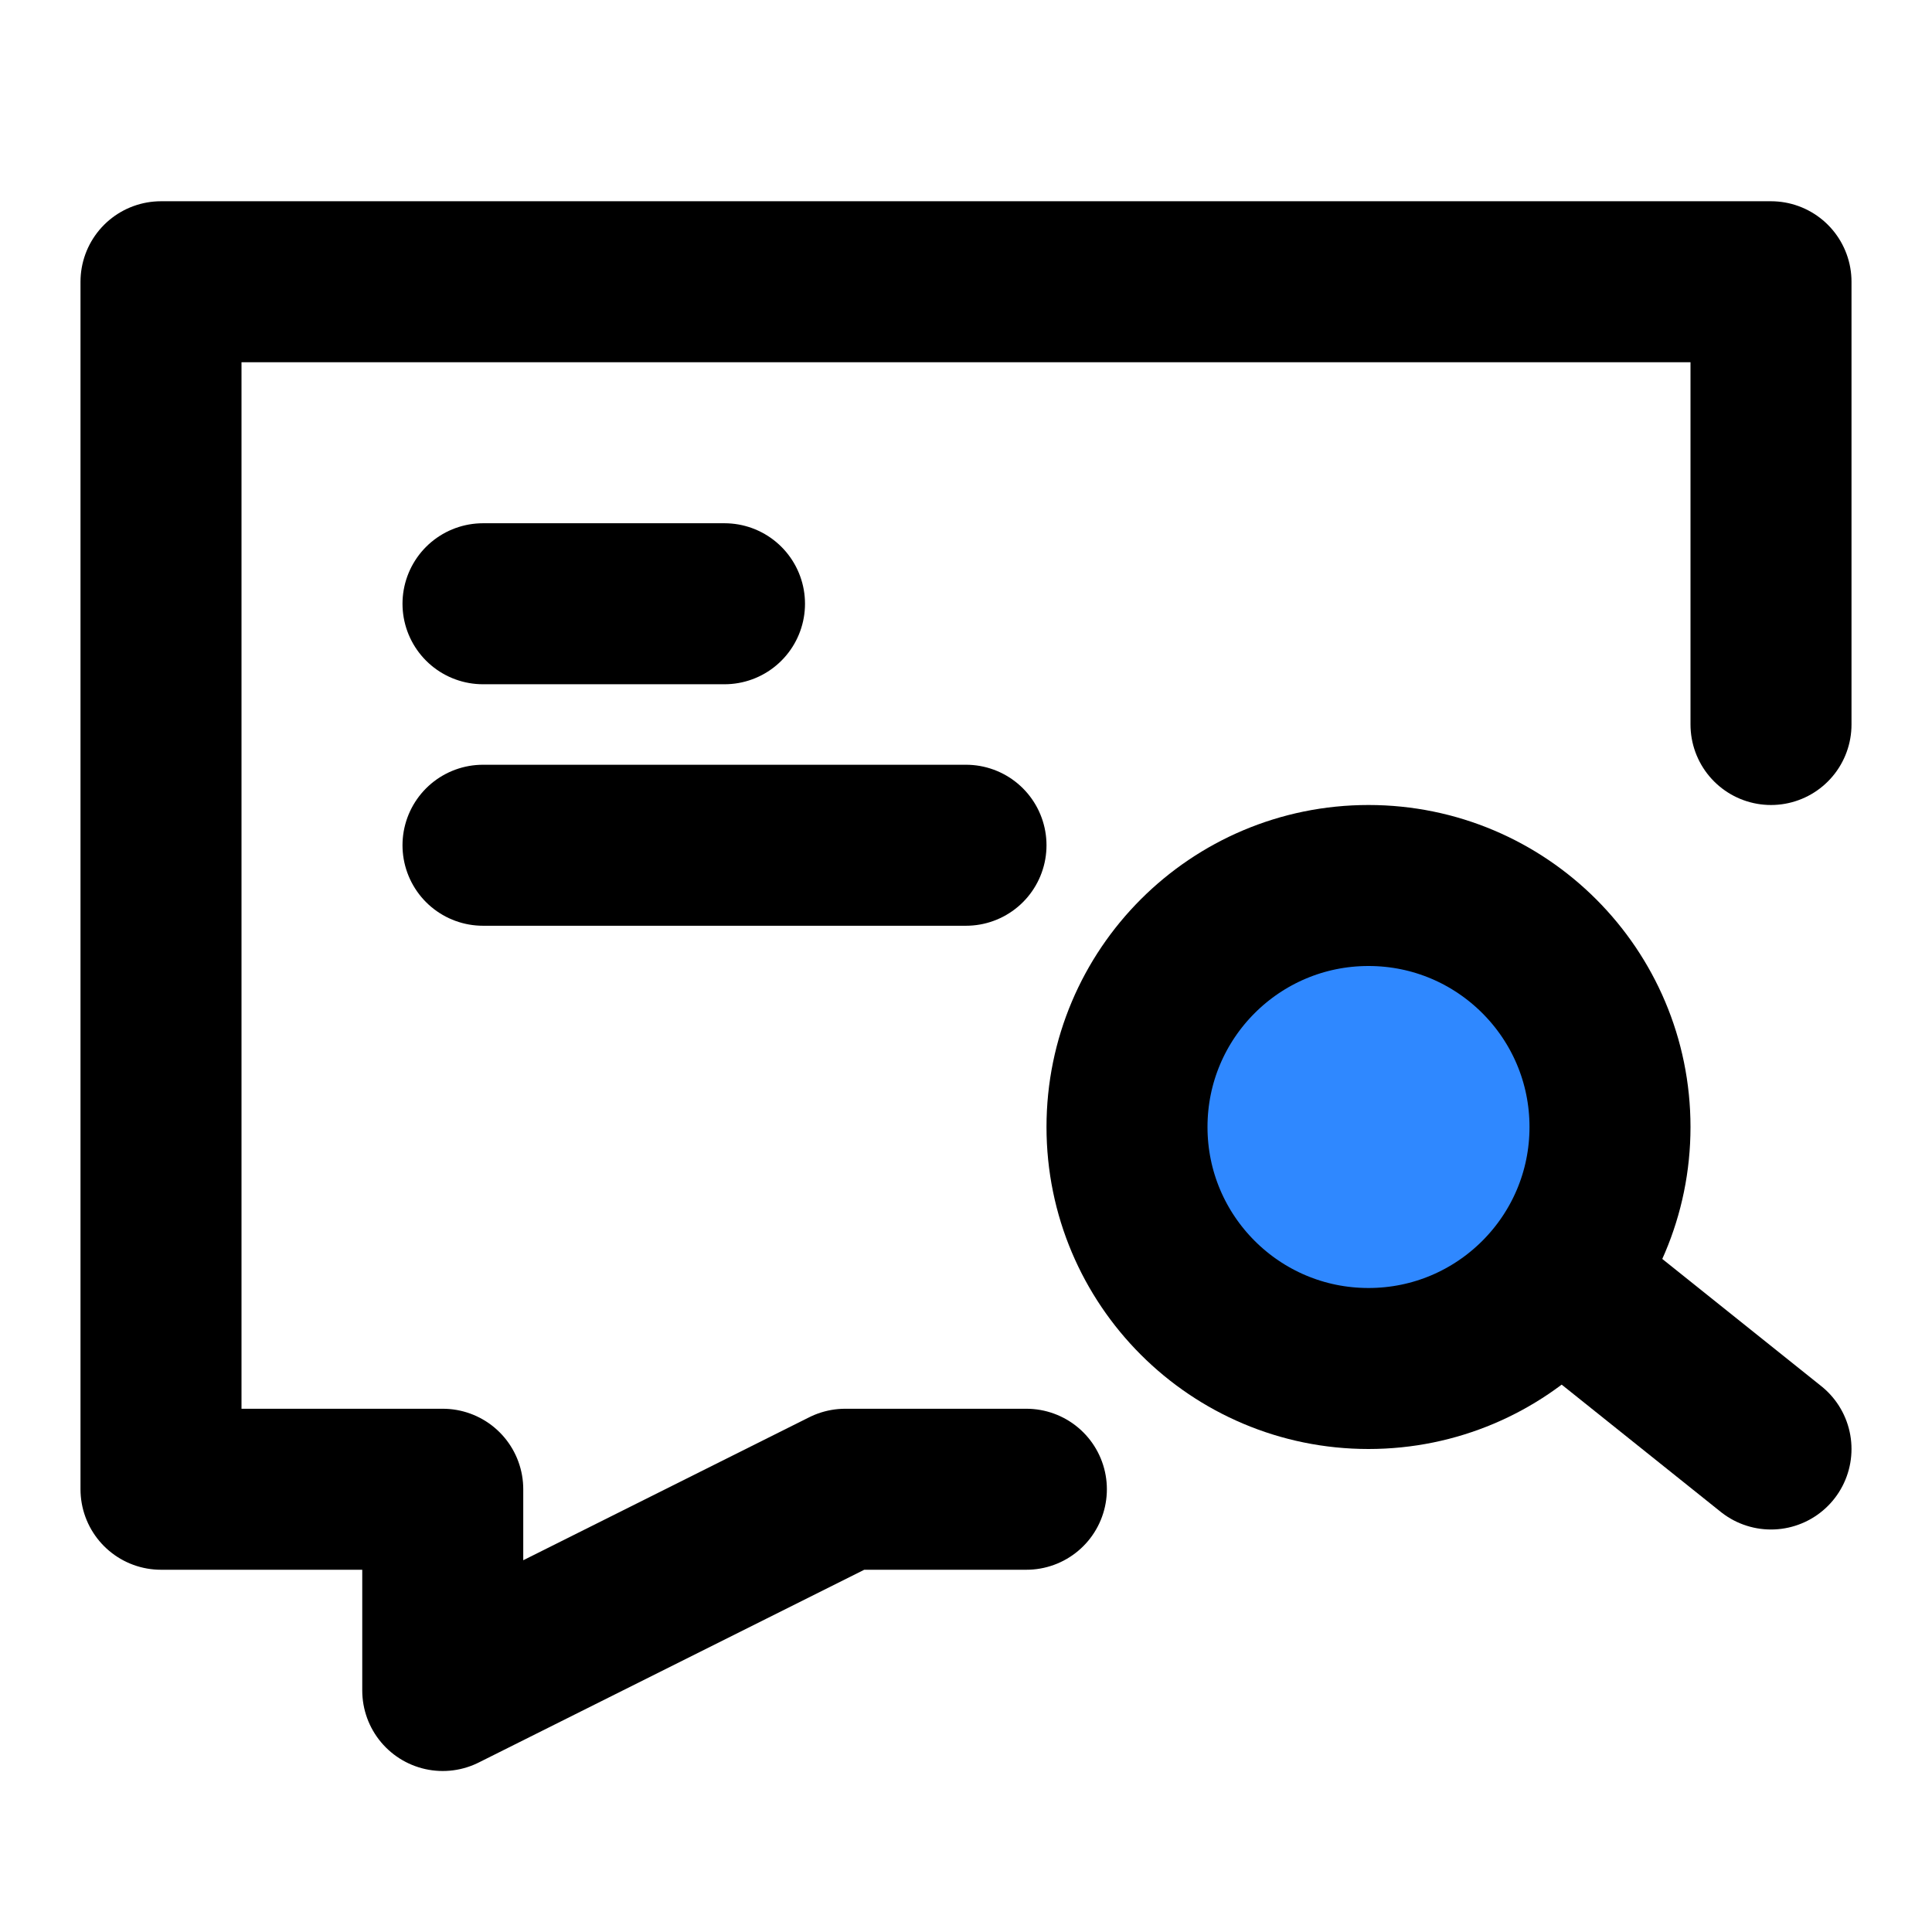 <?xml version="1.0" encoding="UTF-8" standalone="yes"?>
<svg width="14" height="14" viewBox="0 0 48 48" fill="none" xmlns="http://www.w3.org/2000/svg">
  <path d="M25.5 37H21L11 42V37H4V7H44V18" stroke="black" stroke-width="4" stroke-linecap="round" stroke-linejoin="round"/>
  <path d="M39 32L44 36" stroke="black" stroke-width="4" stroke-linecap="round" stroke-linejoin="round"/>
  <path d="M12 15H15L18 15" stroke="black" stroke-width="4" stroke-linecap="round" stroke-linejoin="round"/>
  <path d="M12 21H18L24 21" stroke="black" stroke-width="4" stroke-linecap="round" stroke-linejoin="round"/>
  <circle cx="34" cy="28" r="6" fill="#2F88FF" stroke="black" stroke-width="4"/>
</svg>
